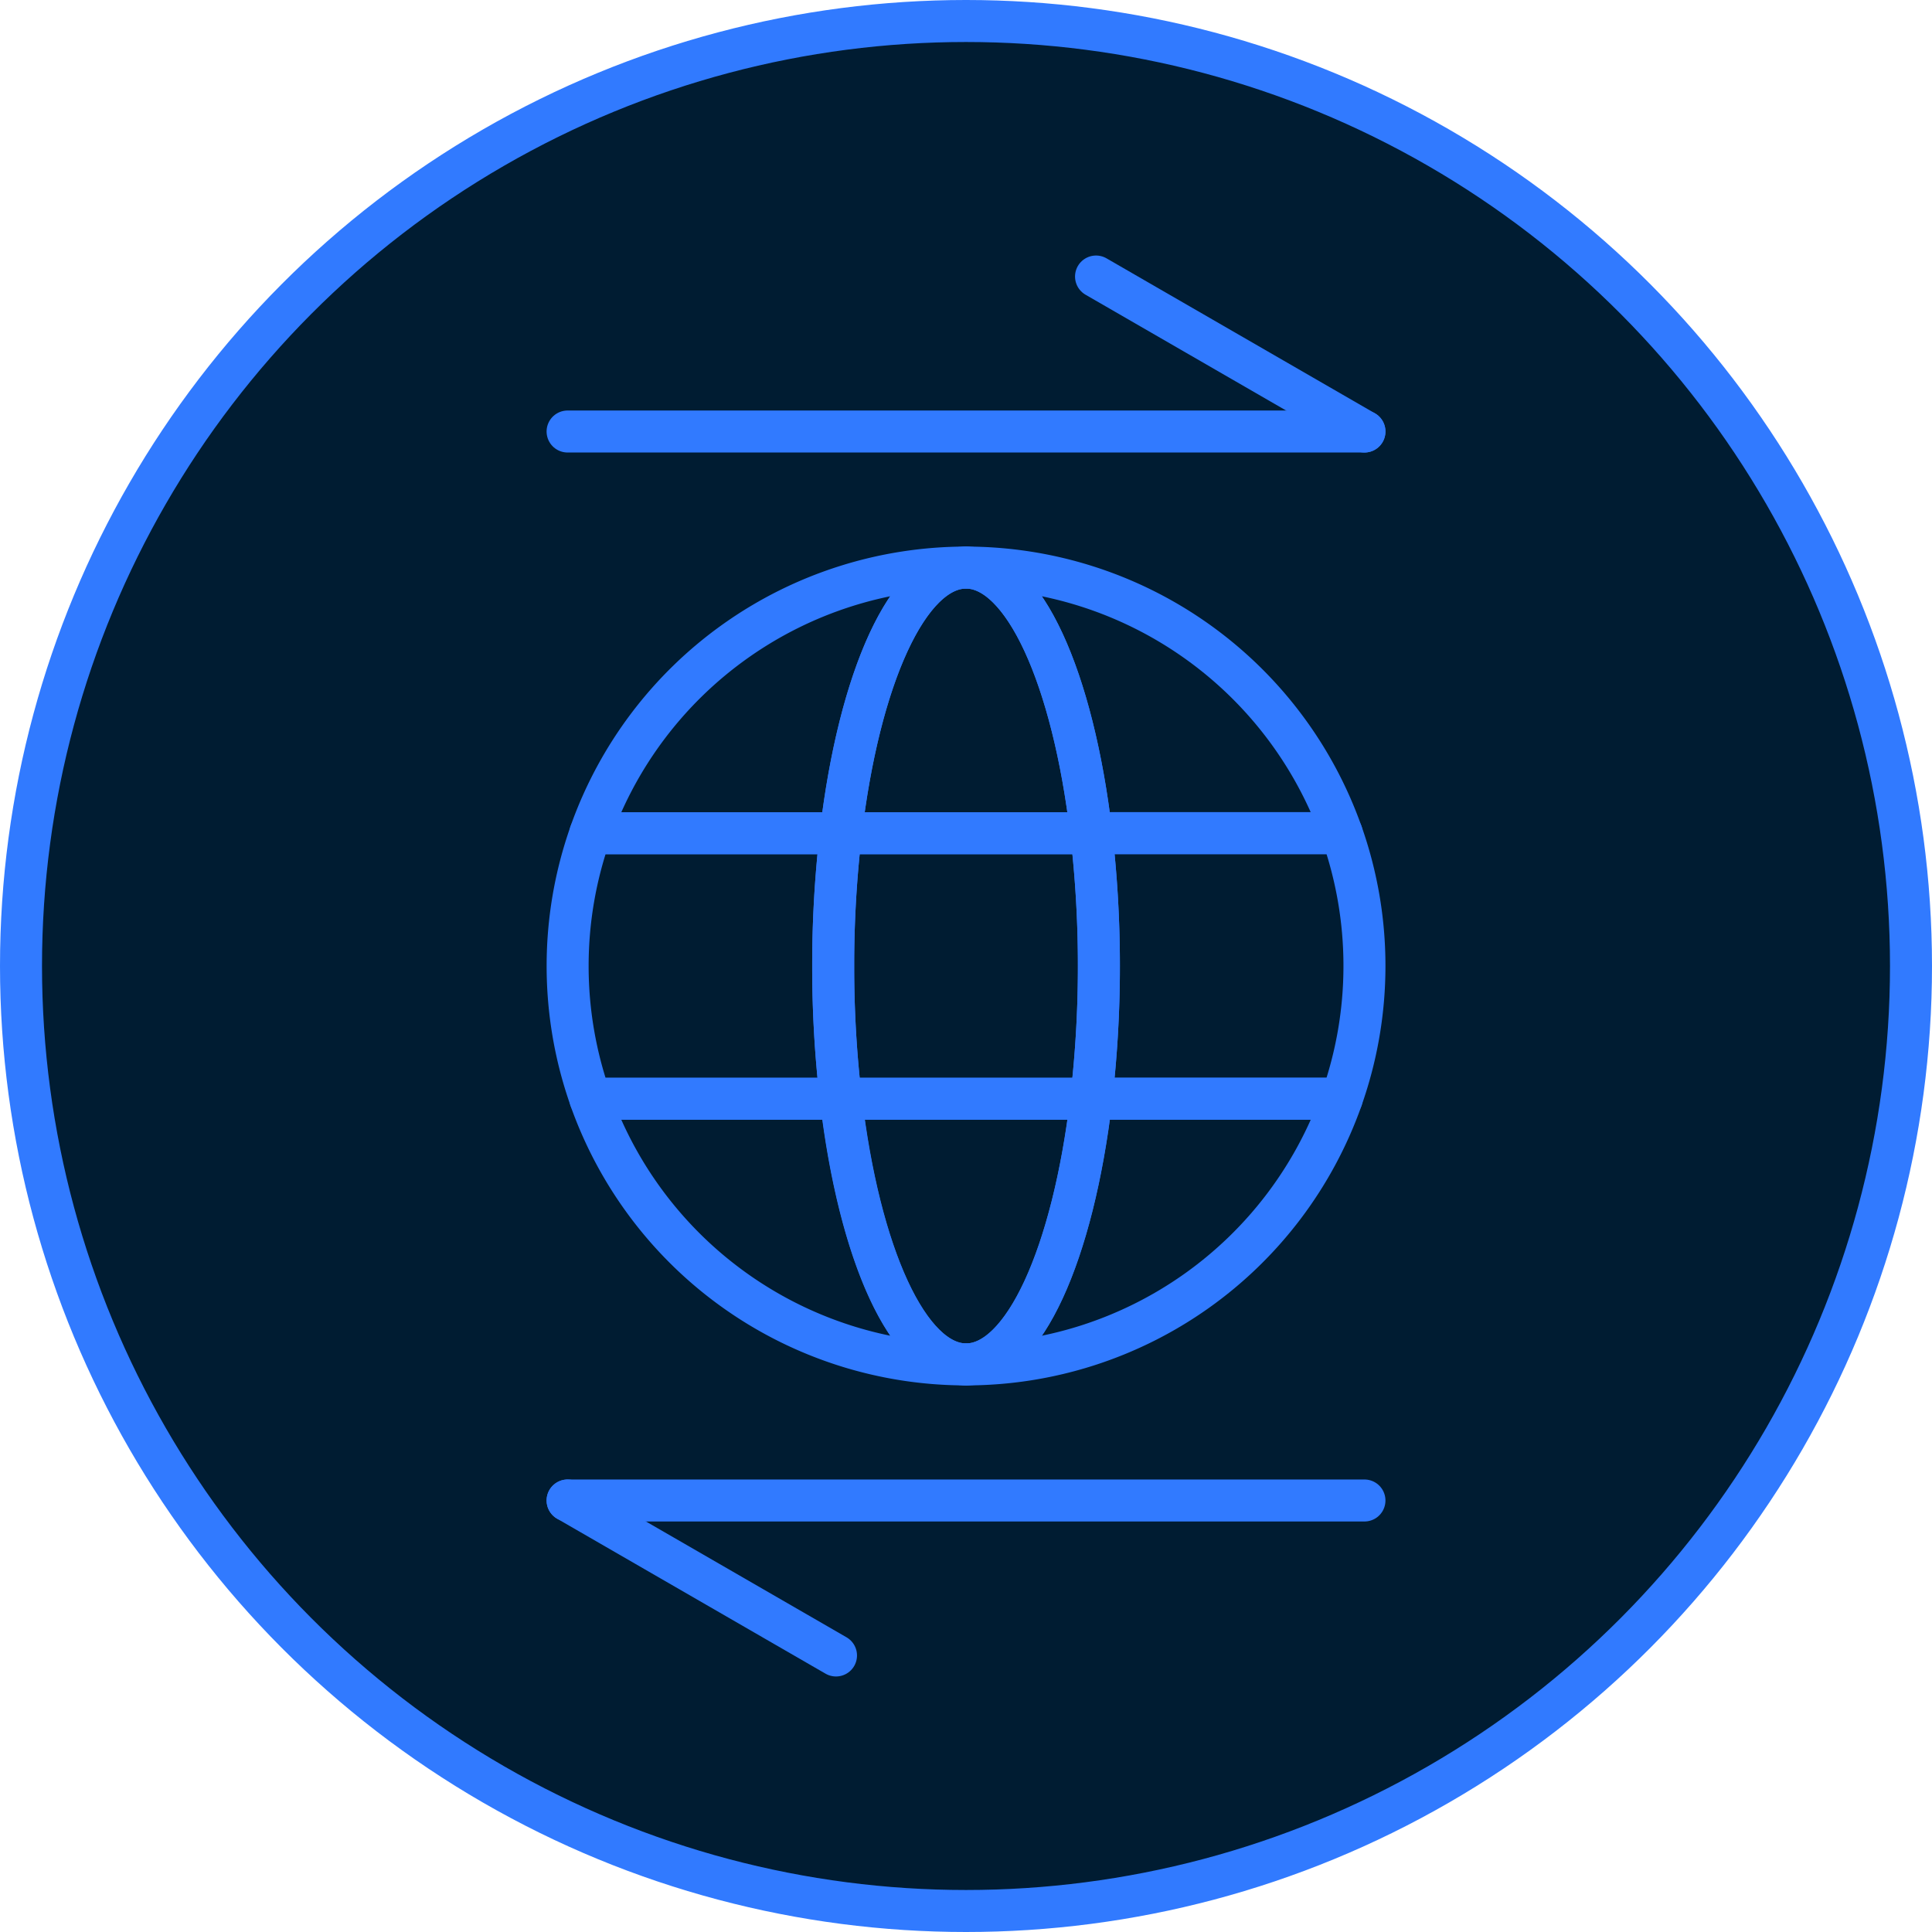 <svg xmlns="http://www.w3.org/2000/svg" width="46" height="46" viewBox="0 0 46 46"><defs><style>.a{fill:#001c32;}.a,.b{stroke:#317aff;stroke-linecap:round;stroke-linejoin:round;}.b{fill:none;}</style></defs><g transform="translate(526.675 423.148)"><circle class="a" cx="22.5" cy="22.5" r="22.5" transform="translate(-526.175 -422.648)"/><g transform="translate(-513.161 -416.564)"><line class="b" x2="18.973" transform="translate(0 3.69)"/><line class="b" x2="6.391" y2="3.69" transform="translate(12.582)"/><line class="b" x1="18.973" transform="translate(0 29.142)"/><line class="b" x1="6.391" y1="3.69" transform="translate(0 29.142)"/></g><g transform="translate(-513.161 -409.634)"><path class="b" d="M-508.44-402.537a26.9,26.9,0,0,1,.182-3.161h-5.963a9.473,9.473,0,0,0-.542,3.161,9.48,9.48,0,0,0,.542,3.163h5.963A26.916,26.916,0,0,1-508.44-402.537Z" transform="translate(514.764 412.022)"/><path class="b" d="M-505.345-411.237a9.489,9.489,0,0,0-8.944,6.324h5.963C-507.892-408.6-506.722-411.237-505.345-411.237Z" transform="translate(514.831 411.237)"/><path class="b" d="M-503.474-404.913h5.963a9.489,9.489,0,0,0-8.944-6.324C-505.078-411.237-503.908-408.6-503.474-404.913Z" transform="translate(515.942 411.237)"/><path class="b" d="M-508.326-400.159h-5.963a9.489,9.489,0,0,0,8.944,6.324C-506.722-393.835-507.892-396.475-508.326-400.159Z" transform="translate(514.831 412.807)"/><path class="b" d="M-497.881-405.7h-5.963a27.148,27.148,0,0,1,.182,3.161,27.169,27.169,0,0,1-.182,3.163h5.963a9.478,9.478,0,0,0,.542-3.163A9.471,9.471,0,0,0-497.881-405.7Z" transform="translate(516.312 412.022)"/><path class="b" d="M-506.455-393.835a9.489,9.489,0,0,0,8.944-6.324h-5.963C-503.908-396.475-505.078-393.835-506.455-393.835Z" transform="translate(515.942 412.807)"/><path class="b" d="M-509.066-404.913h5.962c-.434-3.684-1.6-6.324-2.981-6.324S-508.632-408.6-509.066-404.913Z" transform="translate(515.572 411.237)"/><path class="b" d="M-509.225-402.537a26.916,26.916,0,0,0,.182,3.163h5.962a27.169,27.169,0,0,0,.182-3.163,27.148,27.148,0,0,0-.182-3.161h-5.962A26.9,26.9,0,0,0-509.225-402.537Z" transform="translate(515.549 412.022)"/><path class="b" d="M-503.1-400.159h-5.962c.434,3.684,1.6,6.324,2.981,6.324S-503.538-396.475-503.1-400.159Z" transform="translate(515.572 412.807)"/></g></g></svg>